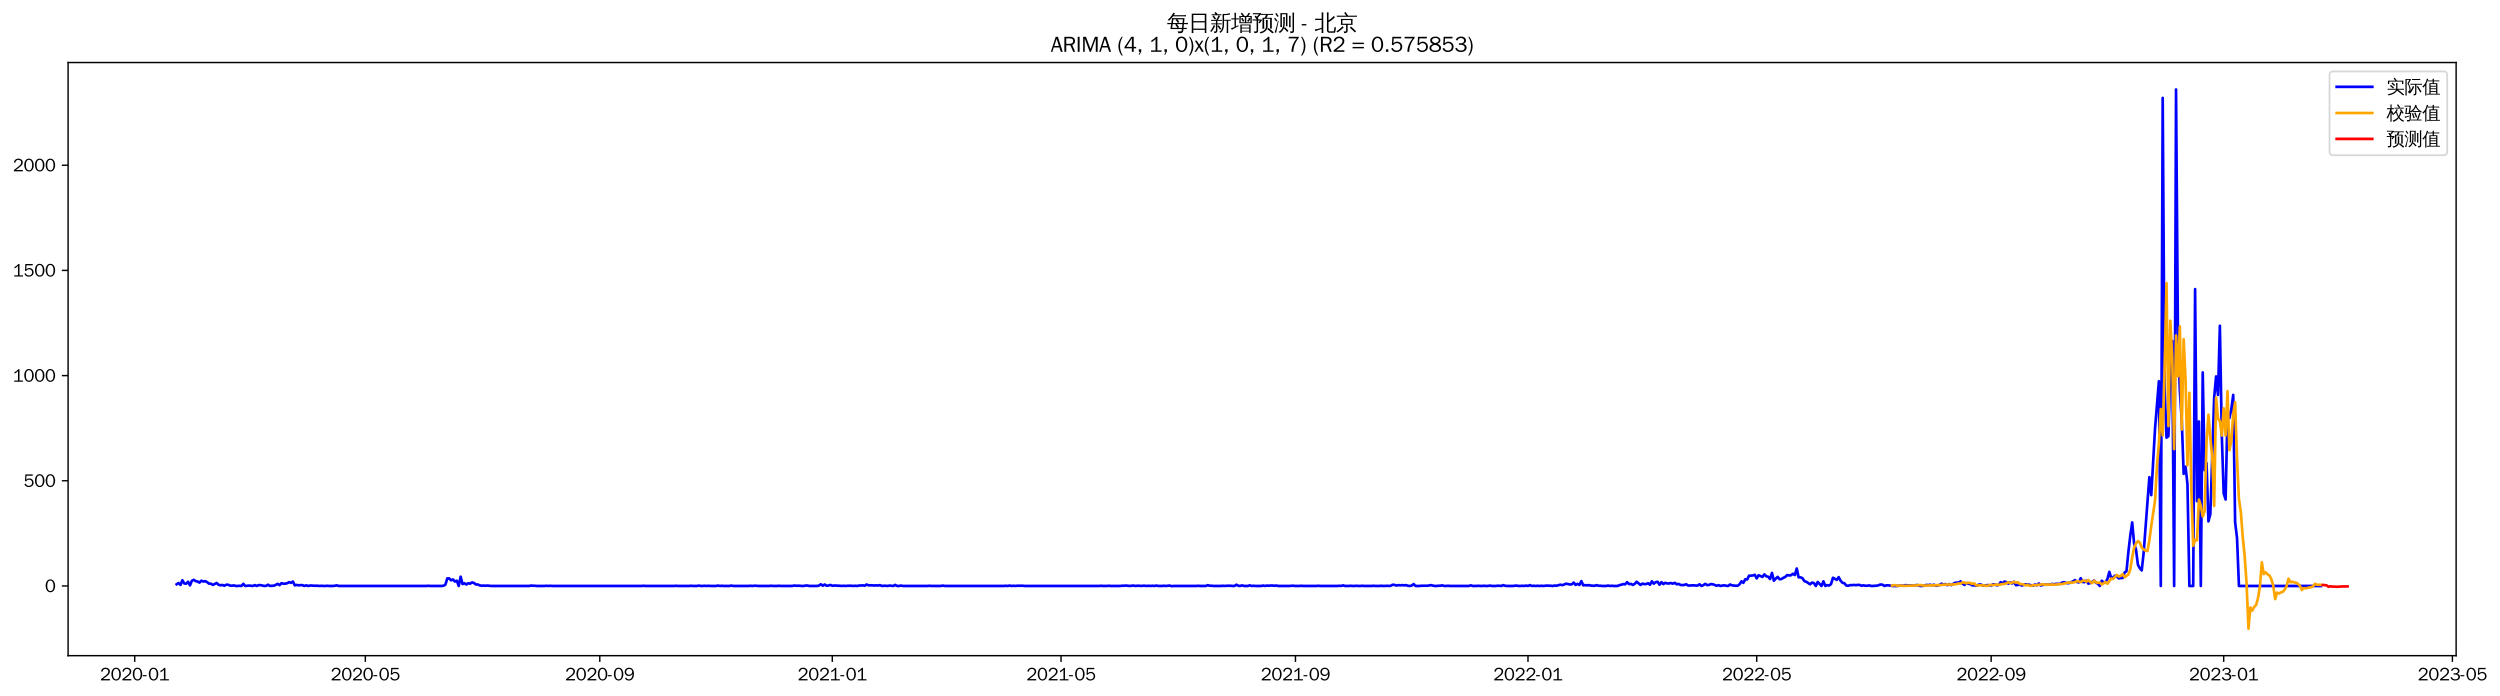 <?xml version="1.0" encoding="utf-8" standalone="no"?>
<!DOCTYPE svg PUBLIC "-//W3C//DTD SVG 1.1//EN"
  "http://www.w3.org/Graphics/SVG/1.1/DTD/svg11.dtd">
<svg xmlns:xlink="http://www.w3.org/1999/xlink" width="1401.993pt" height="390.418pt" viewBox="0 0 1401.993 390.418" xmlns="http://www.w3.org/2000/svg" version="1.1">
 <defs>
  <style type="text/css">*{stroke-linejoin: round; stroke-linecap: butt}</style>
 </defs>
 <g id="figure_1">
  <g id="patch_1">
   <path d="M 0 390.418 
L 1401.993 390.418 
L 1401.993 -0 
L 0 -0 
z
" style="fill: #ffffff"/>
  </g>
  <g id="axes_1">
   <g id="patch_2">
    <path d="M 38.188 367.701 
L 1377.388 367.701 
L 1377.388 35.061 
L 38.188 35.061 
z
" style="fill: #ffffff"/>
   </g>
   <g id="matplotlib.axis_1">
    <g id="xtick_1">
     <g id="line2d_1">
      <defs>
       <path id="m7a095e93b6" d="M 0 0 
L 0 3.5 
" style="stroke: #000000; stroke-width: 0.8"/>
      </defs>
      <g>
       <use xlink:href="#m7a095e93b6" x="75.545" y="367.701" style="stroke: #000000; stroke-width: 0.8"/>
      </g>
     </g>
     <g id="text_1">
      <!-- 2020-01 -->
      <g transform="translate(56.055 381.557)scale(0.1 -0.1)">
       <defs>
        <path id="WenQuanYiZenHei-32" d="M 3488 0 
L 369 0 
L 369 456 
L 2150 1850 
Q 2931 2463 2931 3144 
Q 2931 3619 2488 3863 
Q 2231 4013 1931 4013 
Q 1425 4013 1113 3619 
Q 894 3356 881 3013 
L 369 3169 
Q 531 3981 1213 4300 
Q 1544 4456 1950 4456 
Q 2631 4456 3088 4044 
L 3225 3888 
L 3350 3706 
Q 3481 3444 3481 3144 
Q 3481 2313 2519 1569 
L 1069 456 
L 3488 456 
L 3488 0 
z
" transform="scale(0.016)"/>
        <path id="WenQuanYiZenHei-30" d="M 3581 2175 
Q 3581 1288 3169 638 
Q 2713 -63 1938 -63 
Q 1025 -63 563 831 
Q 256 1425 256 2188 
Q 256 3188 700 3819 
Q 1138 4456 1888 4456 
Q 2863 4456 3306 3500 
Q 3581 2925 3581 2175 
z
M 3019 2100 
Q 3019 3356 2500 3806 
L 2350 3919 
Q 2144 4031 1888 4031 
Q 1100 4031 888 2956 
Q 819 2625 819 2225 
Q 819 1013 1338 569 
Q 1588 356 1938 356 
Q 2675 356 2925 1294 
Q 3019 1663 3019 2100 
z
" transform="scale(0.016)"/>
        <path id="WenQuanYiZenHei-2d" d="M 1363 1444 
L 0 1444 
L 0 1844 
L 1363 1844 
L 1363 1444 
z
" transform="scale(0.016)"/>
        <path id="WenQuanYiZenHei-31" d="M 3556 0 
L 488 0 
L 488 406 
L 1800 406 
L 1800 3725 
Q 1231 3125 588 2788 
L 588 3338 
Q 1456 3781 1931 4388 
L 2331 4388 
L 2331 406 
L 3556 406 
L 3556 0 
z
" transform="scale(0.016)"/>
       </defs>
       <use xlink:href="#WenQuanYiZenHei-32"/>
       <use xlink:href="#WenQuanYiZenHei-30" x="59.961"/>
       <use xlink:href="#WenQuanYiZenHei-32" x="119.922"/>
       <use xlink:href="#WenQuanYiZenHei-30" x="179.883"/>
       <use xlink:href="#WenQuanYiZenHei-2d" x="239.844"/>
       <use xlink:href="#WenQuanYiZenHei-30" x="269.824"/>
       <use xlink:href="#WenQuanYiZenHei-31" x="329.785"/>
      </g>
     </g>
    </g>
    <g id="xtick_2">
     <g id="line2d_2">
      <g>
       <use xlink:href="#m7a095e93b6" x="204.879" y="367.701" style="stroke: #000000; stroke-width: 0.8"/>
      </g>
     </g>
     <g id="text_2">
      <!-- 2020-05 -->
      <g transform="translate(185.39 381.557)scale(0.1 -0.1)">
       <defs>
        <path id="WenQuanYiZenHei-35" d="M 3531 1488 
Q 3531 688 2913 250 
Q 2456 -63 1844 -63 
Q 1175 -63 706 350 
Q 413 613 306 975 
L 781 1131 
Q 1000 538 1569 406 
Q 1706 369 1856 369 
Q 2550 369 2850 869 
Q 3000 1131 3000 1494 
Q 3000 2056 2581 2356 
Q 2319 2538 1969 2538 
Q 1400 2538 1031 2075 
Q 981 2013 938 1938 
L 500 2031 
L 644 4388 
L 3244 4388 
L 3200 3919 
L 1044 3919 
L 950 2500 
Q 1431 2975 2006 2975 
Q 2713 2975 3163 2475 
Q 3531 2063 3531 1488 
z
" transform="scale(0.016)"/>
       </defs>
       <use xlink:href="#WenQuanYiZenHei-32"/>
       <use xlink:href="#WenQuanYiZenHei-30" x="59.961"/>
       <use xlink:href="#WenQuanYiZenHei-32" x="119.922"/>
       <use xlink:href="#WenQuanYiZenHei-30" x="179.883"/>
       <use xlink:href="#WenQuanYiZenHei-2d" x="239.844"/>
       <use xlink:href="#WenQuanYiZenHei-30" x="269.824"/>
       <use xlink:href="#WenQuanYiZenHei-35" x="329.785"/>
      </g>
     </g>
    </g>
    <g id="xtick_3">
     <g id="line2d_3">
      <g>
       <use xlink:href="#m7a095e93b6" x="336.352" y="367.701" style="stroke: #000000; stroke-width: 0.8"/>
      </g>
     </g>
     <g id="text_3">
      <!-- 2020-09 -->
      <g transform="translate(316.862 381.557)scale(0.1 -0.1)">
       <defs>
        <path id="WenQuanYiZenHei-39" d="M 3544 2300 
Q 3544 1163 3019 513 
Q 2563 -63 1775 -63 
Q 956 -63 563 488 
Q 463 631 394 813 
L 838 975 
Q 1025 494 1550 388 
Q 1656 369 1775 369 
Q 2594 369 2900 1325 
Q 3044 1769 3038 2313 
L 3025 2313 
Q 2675 1638 1944 1544 
Q 1844 1531 1744 1531 
Q 1050 1531 625 2031 
Q 294 2419 294 2963 
Q 294 3656 813 4094 
Q 1238 4456 1819 4456 
Q 2988 4456 3381 3363 
Q 3544 2900 3544 2300 
z
M 2925 2994 
Q 2925 3563 2469 3844 
Q 2206 4006 1863 4006 
Q 1275 4006 988 3563 
Q 844 3344 825 3056 
Q 819 3006 819 2956 
Q 819 2413 1269 2131 
Q 1538 1963 1875 1963 
Q 2363 1963 2681 2350 
Q 2925 2638 2925 2994 
z
" transform="scale(0.016)"/>
       </defs>
       <use xlink:href="#WenQuanYiZenHei-32"/>
       <use xlink:href="#WenQuanYiZenHei-30" x="59.961"/>
       <use xlink:href="#WenQuanYiZenHei-32" x="119.922"/>
       <use xlink:href="#WenQuanYiZenHei-30" x="179.883"/>
       <use xlink:href="#WenQuanYiZenHei-2d" x="239.844"/>
       <use xlink:href="#WenQuanYiZenHei-30" x="269.824"/>
       <use xlink:href="#WenQuanYiZenHei-39" x="329.785"/>
      </g>
     </g>
    </g>
    <g id="xtick_4">
     <g id="line2d_4">
      <g>
       <use xlink:href="#m7a095e93b6" x="466.755" y="367.701" style="stroke: #000000; stroke-width: 0.8"/>
      </g>
     </g>
     <g id="text_4">
      <!-- 2021-01 -->
      <g transform="translate(447.265 381.557)scale(0.1 -0.1)">
       <use xlink:href="#WenQuanYiZenHei-32"/>
       <use xlink:href="#WenQuanYiZenHei-30" x="59.961"/>
       <use xlink:href="#WenQuanYiZenHei-32" x="119.922"/>
       <use xlink:href="#WenQuanYiZenHei-31" x="179.883"/>
       <use xlink:href="#WenQuanYiZenHei-2d" x="239.844"/>
       <use xlink:href="#WenQuanYiZenHei-30" x="269.824"/>
       <use xlink:href="#WenQuanYiZenHei-31" x="329.785"/>
      </g>
     </g>
    </g>
    <g id="xtick_5">
     <g id="line2d_5">
      <g>
       <use xlink:href="#m7a095e93b6" x="595.021" y="367.701" style="stroke: #000000; stroke-width: 0.8"/>
      </g>
     </g>
     <g id="text_5">
      <!-- 2021-05 -->
      <g transform="translate(575.531 381.557)scale(0.1 -0.1)">
       <use xlink:href="#WenQuanYiZenHei-32"/>
       <use xlink:href="#WenQuanYiZenHei-30" x="59.961"/>
       <use xlink:href="#WenQuanYiZenHei-32" x="119.922"/>
       <use xlink:href="#WenQuanYiZenHei-31" x="179.883"/>
       <use xlink:href="#WenQuanYiZenHei-2d" x="239.844"/>
       <use xlink:href="#WenQuanYiZenHei-30" x="269.824"/>
       <use xlink:href="#WenQuanYiZenHei-35" x="329.785"/>
      </g>
     </g>
    </g>
    <g id="xtick_6">
     <g id="line2d_6">
      <g>
       <use xlink:href="#m7a095e93b6" x="726.493" y="367.701" style="stroke: #000000; stroke-width: 0.8"/>
      </g>
     </g>
     <g id="text_6">
      <!-- 2021-09 -->
      <g transform="translate(707.003 381.557)scale(0.1 -0.1)">
       <use xlink:href="#WenQuanYiZenHei-32"/>
       <use xlink:href="#WenQuanYiZenHei-30" x="59.961"/>
       <use xlink:href="#WenQuanYiZenHei-32" x="119.922"/>
       <use xlink:href="#WenQuanYiZenHei-31" x="179.883"/>
       <use xlink:href="#WenQuanYiZenHei-2d" x="239.844"/>
       <use xlink:href="#WenQuanYiZenHei-30" x="269.824"/>
       <use xlink:href="#WenQuanYiZenHei-39" x="329.785"/>
      </g>
     </g>
    </g>
    <g id="xtick_7">
     <g id="line2d_7">
      <g>
       <use xlink:href="#m7a095e93b6" x="856.896" y="367.701" style="stroke: #000000; stroke-width: 0.8"/>
      </g>
     </g>
     <g id="text_7">
      <!-- 2022-01 -->
      <g transform="translate(837.406 381.557)scale(0.1 -0.1)">
       <use xlink:href="#WenQuanYiZenHei-32"/>
       <use xlink:href="#WenQuanYiZenHei-30" x="59.961"/>
       <use xlink:href="#WenQuanYiZenHei-32" x="119.922"/>
       <use xlink:href="#WenQuanYiZenHei-32" x="179.883"/>
       <use xlink:href="#WenQuanYiZenHei-2d" x="239.844"/>
       <use xlink:href="#WenQuanYiZenHei-30" x="269.824"/>
       <use xlink:href="#WenQuanYiZenHei-31" x="329.785"/>
      </g>
     </g>
    </g>
    <g id="xtick_8">
     <g id="line2d_8">
      <g>
       <use xlink:href="#m7a095e93b6" x="985.162" y="367.701" style="stroke: #000000; stroke-width: 0.8"/>
      </g>
     </g>
     <g id="text_8">
      <!-- 2022-05 -->
      <g transform="translate(965.672 381.557)scale(0.1 -0.1)">
       <use xlink:href="#WenQuanYiZenHei-32"/>
       <use xlink:href="#WenQuanYiZenHei-30" x="59.961"/>
       <use xlink:href="#WenQuanYiZenHei-32" x="119.922"/>
       <use xlink:href="#WenQuanYiZenHei-32" x="179.883"/>
       <use xlink:href="#WenQuanYiZenHei-2d" x="239.844"/>
       <use xlink:href="#WenQuanYiZenHei-30" x="269.824"/>
       <use xlink:href="#WenQuanYiZenHei-35" x="329.785"/>
      </g>
     </g>
    </g>
    <g id="xtick_9">
     <g id="line2d_9">
      <g>
       <use xlink:href="#m7a095e93b6" x="1116.634" y="367.701" style="stroke: #000000; stroke-width: 0.8"/>
      </g>
     </g>
     <g id="text_9">
      <!-- 2022-09 -->
      <g transform="translate(1097.144 381.557)scale(0.1 -0.1)">
       <use xlink:href="#WenQuanYiZenHei-32"/>
       <use xlink:href="#WenQuanYiZenHei-30" x="59.961"/>
       <use xlink:href="#WenQuanYiZenHei-32" x="119.922"/>
       <use xlink:href="#WenQuanYiZenHei-32" x="179.883"/>
       <use xlink:href="#WenQuanYiZenHei-2d" x="239.844"/>
       <use xlink:href="#WenQuanYiZenHei-30" x="269.824"/>
       <use xlink:href="#WenQuanYiZenHei-39" x="329.785"/>
      </g>
     </g>
    </g>
    <g id="xtick_10">
     <g id="line2d_10">
      <g>
       <use xlink:href="#m7a095e93b6" x="1247.038" y="367.701" style="stroke: #000000; stroke-width: 0.8"/>
      </g>
     </g>
     <g id="text_10">
      <!-- 2023-01 -->
      <g transform="translate(1227.548 381.557)scale(0.1 -0.1)">
       <defs>
        <path id="WenQuanYiZenHei-33" d="M 3588 1231 
Q 3588 494 2875 144 
Q 2450 -63 1925 -63 
Q 1044 -63 556 488 
Q 356 706 256 1000 
L 769 1169 
Q 994 375 1913 375 
Q 2631 375 2900 788 
Q 3019 975 3019 1231 
Q 3019 1638 2638 1881 
Q 2325 2081 1613 2069 
L 1338 2069 
L 1338 2494 
Q 1969 2494 2094 2506 
Q 2325 2544 2463 2613 
Q 2763 2756 2844 3100 
Q 2863 3169 2863 3244 
Q 2863 3744 2381 3944 
L 2163 4006 
Q 2056 4025 1931 4025 
Q 1388 4025 1075 3631 
Q 969 3488 906 3313 
L 419 3456 
Q 675 4150 1400 4369 
Q 1669 4456 1975 4456 
Q 2694 4456 3106 4050 
Q 3419 3744 3419 3275 
Q 3419 2813 3025 2513 
Q 2825 2356 2575 2319 
L 2575 2306 
Q 3181 2213 3450 1769 
Q 3588 1525 3588 1231 
z
" transform="scale(0.016)"/>
       </defs>
       <use xlink:href="#WenQuanYiZenHei-32"/>
       <use xlink:href="#WenQuanYiZenHei-30" x="59.961"/>
       <use xlink:href="#WenQuanYiZenHei-32" x="119.922"/>
       <use xlink:href="#WenQuanYiZenHei-33" x="179.883"/>
       <use xlink:href="#WenQuanYiZenHei-2d" x="239.844"/>
       <use xlink:href="#WenQuanYiZenHei-30" x="269.824"/>
       <use xlink:href="#WenQuanYiZenHei-31" x="329.785"/>
      </g>
     </g>
    </g>
    <g id="xtick_11">
     <g id="line2d_11">
      <g>
       <use xlink:href="#m7a095e93b6" x="1375.303" y="367.701" style="stroke: #000000; stroke-width: 0.8"/>
      </g>
     </g>
     <g id="text_11">
      <!-- 2023-05 -->
      <g transform="translate(1355.813 381.557)scale(0.1 -0.1)">
       <use xlink:href="#WenQuanYiZenHei-32"/>
       <use xlink:href="#WenQuanYiZenHei-30" x="59.961"/>
       <use xlink:href="#WenQuanYiZenHei-32" x="119.922"/>
       <use xlink:href="#WenQuanYiZenHei-33" x="179.883"/>
       <use xlink:href="#WenQuanYiZenHei-2d" x="239.844"/>
       <use xlink:href="#WenQuanYiZenHei-30" x="269.824"/>
       <use xlink:href="#WenQuanYiZenHei-35" x="329.785"/>
      </g>
     </g>
    </g>
   </g>
   <g id="matplotlib.axis_2">
    <g id="ytick_1">
     <g id="line2d_12">
      <defs>
       <path id="mcb015654b1" d="M 0 0 
L -3.5 0 
" style="stroke: #000000; stroke-width: 0.8"/>
      </defs>
      <g>
       <use xlink:href="#mcb015654b1" x="38.188" y="328.609" style="stroke: #000000; stroke-width: 0.8"/>
      </g>
     </g>
     <g id="text_12">
      <!-- 0 -->
      <g transform="translate(25.191 332.038)scale(0.1 -0.1)">
       <use xlink:href="#WenQuanYiZenHei-30"/>
      </g>
     </g>
    </g>
    <g id="ytick_2">
     <g id="line2d_13">
      <g>
       <use xlink:href="#mcb015654b1" x="38.188" y="269.62" style="stroke: #000000; stroke-width: 0.8"/>
      </g>
     </g>
     <g id="text_13">
      <!-- 500 -->
      <g transform="translate(13.197 273.048)scale(0.1 -0.1)">
       <use xlink:href="#WenQuanYiZenHei-35"/>
       <use xlink:href="#WenQuanYiZenHei-30" x="59.961"/>
       <use xlink:href="#WenQuanYiZenHei-30" x="119.922"/>
      </g>
     </g>
    </g>
    <g id="ytick_3">
     <g id="line2d_14">
      <g>
       <use xlink:href="#mcb015654b1" x="38.188" y="210.631" style="stroke: #000000; stroke-width: 0.8"/>
      </g>
     </g>
     <g id="text_14">
      <!-- 1000 -->
      <g transform="translate(7.2 214.059)scale(0.1 -0.1)">
       <use xlink:href="#WenQuanYiZenHei-31"/>
       <use xlink:href="#WenQuanYiZenHei-30" x="59.961"/>
       <use xlink:href="#WenQuanYiZenHei-30" x="119.922"/>
       <use xlink:href="#WenQuanYiZenHei-30" x="179.883"/>
      </g>
     </g>
    </g>
    <g id="ytick_4">
     <g id="line2d_15">
      <g>
       <use xlink:href="#mcb015654b1" x="38.188" y="151.642" style="stroke: #000000; stroke-width: 0.8"/>
      </g>
     </g>
     <g id="text_15">
      <!-- 1500 -->
      <g transform="translate(7.2 155.07)scale(0.1 -0.1)">
       <use xlink:href="#WenQuanYiZenHei-31"/>
       <use xlink:href="#WenQuanYiZenHei-35" x="59.961"/>
       <use xlink:href="#WenQuanYiZenHei-30" x="119.922"/>
       <use xlink:href="#WenQuanYiZenHei-30" x="179.883"/>
      </g>
     </g>
    </g>
    <g id="ytick_5">
     <g id="line2d_16">
      <g>
       <use xlink:href="#mcb015654b1" x="38.188" y="92.653" style="stroke: #000000; stroke-width: 0.8"/>
      </g>
     </g>
     <g id="text_16">
      <!-- 2000 -->
      <g transform="translate(7.2 96.081)scale(0.1 -0.1)">
       <use xlink:href="#WenQuanYiZenHei-32"/>
       <use xlink:href="#WenQuanYiZenHei-30" x="59.961"/>
       <use xlink:href="#WenQuanYiZenHei-30" x="119.922"/>
       <use xlink:href="#WenQuanYiZenHei-30" x="179.883"/>
      </g>
     </g>
    </g>
   </g>
   <g id="line2d_17">
    <path d="M 99.06 327.666 
L 100.129 326.958 
L 101.198 328.02 
L 102.267 325.424 
L 103.336 327.194 
L 104.405 327.312 
L 105.474 326.25 
L 106.542 328.255 
L 107.611 325.66 
L 108.68 325.188 
L 109.749 325.896 
L 110.818 326.132 
L 111.887 326.722 
L 112.956 325.66 
L 114.025 326.132 
L 115.093 325.896 
L 116.162 326.486 
L 117.231 327.312 
L 118.3 327.312 
L 119.369 328.02 
L 121.507 326.958 
L 122.576 327.902 
L 123.644 328.255 
L 124.713 328.02 
L 125.782 328.491 
L 126.851 327.902 
L 127.92 327.902 
L 128.989 328.373 
L 130.058 328.491 
L 131.127 328.255 
L 132.196 328.609 
L 133.264 328.609 
L 134.333 328.491 
L 135.402 328.609 
L 136.471 327.43 
L 137.54 328.609 
L 139.678 328.373 
L 141.815 328.609 
L 142.884 328.138 
L 143.953 328.609 
L 145.022 328.138 
L 146.091 328.138 
L 148.229 328.609 
L 149.298 328.491 
L 150.366 327.902 
L 151.435 328.609 
L 152.504 328.491 
L 153.573 328.491 
L 155.711 327.43 
L 156.78 328.138 
L 157.849 327.076 
L 158.918 327.312 
L 159.986 327.312 
L 161.055 327.076 
L 162.124 326.486 
L 163.193 326.84 
L 164.262 326.132 
L 165.331 328.255 
L 166.4 328.02 
L 167.469 328.255 
L 168.537 328.138 
L 169.606 328.138 
L 170.675 328.609 
L 171.744 328.255 
L 172.813 328.609 
L 173.882 328.373 
L 174.951 328.373 
L 176.02 328.491 
L 178.157 328.491 
L 179.226 328.609 
L 180.295 328.491 
L 181.364 328.609 
L 182.433 328.609 
L 183.502 328.491 
L 184.571 328.609 
L 186.708 328.609 
L 187.777 328.491 
L 188.846 328.255 
L 189.915 328.609 
L 239.084 328.609 
L 240.152 328.491 
L 241.221 328.609 
L 247.635 328.609 
L 248.703 328.491 
L 249.772 327.902 
L 250.841 324.362 
L 251.91 324.362 
L 252.979 325.424 
L 254.048 324.952 
L 255.117 326.132 
L 256.186 325.66 
L 257.254 328.609 
L 258.323 323.418 
L 259.392 327.548 
L 260.461 327.076 
L 261.53 327.784 
L 262.599 327.076 
L 263.668 327.312 
L 264.737 326.604 
L 265.806 326.958 
L 266.874 327.784 
L 267.943 327.784 
L 269.012 328.255 
L 270.081 328.491 
L 271.15 328.373 
L 272.219 328.491 
L 273.288 328.373 
L 275.425 328.609 
L 296.803 328.609 
L 297.872 328.373 
L 298.941 328.491 
L 300.01 328.491 
L 301.079 328.609 
L 305.354 328.609 
L 306.423 328.491 
L 307.492 328.609 
L 308.561 328.491 
L 309.63 328.609 
L 359.867 328.609 
L 360.936 328.491 
L 362.005 328.609 
L 378.038 328.609 
L 379.107 328.491 
L 380.176 328.609 
L 386.589 328.609 
L 387.658 328.491 
L 388.727 328.609 
L 390.865 328.609 
L 391.933 328.373 
L 393.002 328.609 
L 394.071 328.609 
L 395.14 328.491 
L 396.209 328.609 
L 397.278 328.491 
L 398.347 328.609 
L 401.553 328.609 
L 402.622 328.373 
L 403.691 328.609 
L 404.76 328.491 
L 405.829 328.609 
L 409.035 328.609 
L 410.104 328.373 
L 411.173 328.609 
L 419.724 328.609 
L 420.793 328.491 
L 421.862 328.609 
L 422.931 328.491 
L 424 328.491 
L 425.069 328.609 
L 431.482 328.609 
L 432.551 328.491 
L 433.62 328.609 
L 435.757 328.609 
L 436.826 328.491 
L 437.895 328.609 
L 444.309 328.609 
L 445.377 328.373 
L 446.446 328.491 
L 448.584 328.491 
L 449.653 328.609 
L 450.722 328.609 
L 451.791 328.373 
L 452.86 328.373 
L 453.928 328.609 
L 458.204 328.609 
L 459.273 328.373 
L 460.342 327.666 
L 461.411 328.491 
L 462.479 327.784 
L 463.548 328.491 
L 464.617 328.373 
L 465.686 328.02 
L 466.755 328.491 
L 467.824 328.373 
L 468.893 328.373 
L 469.962 328.491 
L 471.031 328.491 
L 472.099 328.609 
L 473.168 328.491 
L 474.237 328.609 
L 475.306 328.491 
L 477.444 328.491 
L 478.513 328.609 
L 479.582 328.491 
L 480.65 328.609 
L 481.719 328.373 
L 482.788 328.373 
L 483.857 328.255 
L 484.926 328.491 
L 485.995 327.784 
L 487.064 328.255 
L 489.202 328.255 
L 490.27 328.373 
L 491.339 328.255 
L 492.408 328.373 
L 493.477 328.138 
L 494.546 328.609 
L 495.615 328.491 
L 496.684 328.491 
L 497.753 328.609 
L 498.821 328.373 
L 500.959 328.609 
L 502.028 328.02 
L 503.097 328.609 
L 504.166 328.609 
L 505.235 328.373 
L 506.304 328.609 
L 520.199 328.609 
L 521.268 328.491 
L 522.337 328.609 
L 527.681 328.609 
L 528.75 328.373 
L 529.819 328.609 
L 562.954 328.609 
L 564.023 328.491 
L 565.092 328.609 
L 566.161 328.373 
L 567.23 328.609 
L 568.299 328.491 
L 569.368 328.609 
L 570.436 328.491 
L 573.643 328.491 
L 574.712 328.609 
L 616.398 328.609 
L 617.467 328.491 
L 618.536 328.609 
L 620.674 328.609 
L 621.743 328.491 
L 622.812 328.609 
L 628.156 328.609 
L 629.225 328.491 
L 630.294 328.491 
L 631.363 328.373 
L 633.5 328.609 
L 635.638 328.373 
L 636.707 328.609 
L 637.776 328.491 
L 638.845 328.491 
L 639.914 328.609 
L 640.982 328.491 
L 642.051 328.491 
L 643.12 328.609 
L 644.189 328.491 
L 645.258 328.609 
L 646.327 328.491 
L 647.396 328.609 
L 648.465 328.373 
L 649.534 328.609 
L 651.671 328.609 
L 652.74 328.491 
L 653.809 328.609 
L 655.947 328.373 
L 657.016 328.727 
L 658.085 328.609 
L 670.911 328.609 
L 671.98 328.491 
L 673.049 328.609 
L 676.256 328.609 
L 677.324 328.138 
L 678.393 328.491 
L 679.462 328.491 
L 680.531 328.609 
L 684.807 328.609 
L 685.875 328.491 
L 686.944 328.609 
L 688.013 328.491 
L 690.151 328.491 
L 691.22 328.609 
L 692.289 328.609 
L 693.358 327.902 
L 694.426 328.491 
L 695.495 328.609 
L 696.564 328.255 
L 697.633 328.609 
L 699.771 328.609 
L 700.84 328.255 
L 701.909 328.609 
L 702.978 328.491 
L 704.046 328.609 
L 707.253 328.609 
L 708.322 328.373 
L 709.391 328.609 
L 710.46 328.373 
L 711.529 328.491 
L 712.597 328.373 
L 713.666 328.373 
L 714.735 328.491 
L 715.804 328.373 
L 716.873 328.609 
L 723.286 328.609 
L 724.355 328.491 
L 725.424 328.491 
L 726.493 328.609 
L 728.631 328.609 
L 729.7 328.491 
L 730.768 328.609 
L 738.251 328.609 
L 739.319 328.491 
L 740.388 328.609 
L 750.008 328.609 
L 751.077 328.491 
L 752.146 328.609 
L 753.215 328.255 
L 754.284 328.609 
L 756.422 328.609 
L 757.49 328.491 
L 758.559 328.609 
L 759.628 328.609 
L 760.697 328.491 
L 761.766 328.609 
L 762.835 328.609 
L 763.904 328.491 
L 764.973 328.609 
L 769.248 328.609 
L 770.317 328.491 
L 771.386 328.609 
L 773.524 328.609 
L 774.593 328.491 
L 775.661 328.609 
L 776.73 328.609 
L 777.799 328.491 
L 778.868 328.609 
L 779.937 328.491 
L 781.006 327.902 
L 782.075 328.02 
L 783.144 328.373 
L 784.212 328.138 
L 785.281 328.255 
L 786.35 328.138 
L 787.419 328.255 
L 788.488 328.138 
L 789.557 328.491 
L 790.626 328.609 
L 791.695 328.373 
L 792.763 327.548 
L 793.832 328.609 
L 795.97 328.609 
L 797.039 328.491 
L 800.246 328.491 
L 801.315 328.373 
L 802.383 328.138 
L 804.521 328.609 
L 805.59 328.609 
L 806.659 328.491 
L 807.728 328.491 
L 808.797 328.255 
L 809.866 328.609 
L 810.934 328.609 
L 812.003 328.491 
L 813.072 328.609 
L 823.761 328.609 
L 824.83 328.255 
L 825.899 328.609 
L 828.037 328.609 
L 829.105 328.491 
L 830.174 328.609 
L 831.243 328.609 
L 832.312 328.491 
L 833.381 328.609 
L 834.45 328.609 
L 835.519 328.373 
L 836.588 328.609 
L 838.725 328.609 
L 839.794 328.491 
L 840.863 328.491 
L 841.932 328.609 
L 843.001 328.138 
L 844.07 328.491 
L 845.139 328.609 
L 848.345 328.609 
L 850.483 328.373 
L 851.552 328.609 
L 852.621 328.609 
L 853.69 328.491 
L 854.759 328.609 
L 855.827 328.373 
L 856.896 328.609 
L 857.965 328.138 
L 859.034 328.609 
L 860.103 328.491 
L 861.172 328.609 
L 862.241 328.491 
L 863.31 328.609 
L 864.378 328.491 
L 865.447 328.609 
L 867.585 328.373 
L 868.654 328.491 
L 869.723 328.491 
L 870.792 328.609 
L 871.861 328.373 
L 872.929 328.491 
L 873.998 328.138 
L 875.067 327.902 
L 876.136 328.138 
L 877.205 327.784 
L 878.274 327.312 
L 880.412 327.784 
L 881.481 327.666 
L 882.549 326.722 
L 883.618 328.02 
L 884.687 327.43 
L 885.756 328.02 
L 886.825 325.896 
L 887.894 328.255 
L 888.963 328.138 
L 890.032 328.255 
L 891.1 328.138 
L 892.169 328.373 
L 893.238 328.491 
L 894.307 328.491 
L 895.376 328.138 
L 896.445 328.491 
L 897.514 328.491 
L 898.583 328.609 
L 900.72 328.609 
L 901.789 328.373 
L 902.858 328.609 
L 903.927 328.491 
L 904.996 328.609 
L 907.134 328.609 
L 908.203 328.138 
L 909.271 327.902 
L 910.34 327.548 
L 911.409 327.666 
L 912.478 326.486 
L 913.547 327.548 
L 914.616 327.43 
L 915.685 328.02 
L 916.754 327.43 
L 917.822 326.25 
L 919.96 328.02 
L 921.029 327.312 
L 922.098 327.548 
L 923.167 327.548 
L 924.236 327.076 
L 925.305 327.902 
L 926.374 326.014 
L 927.442 327.312 
L 928.511 326.486 
L 929.58 326.25 
L 930.649 327.902 
L 931.718 326.486 
L 932.787 327.548 
L 933.856 326.84 
L 934.925 327.194 
L 935.993 327.194 
L 937.062 326.958 
L 938.131 327.312 
L 939.2 326.84 
L 940.269 327.666 
L 941.338 327.43 
L 942.407 328.02 
L 943.476 328.138 
L 944.544 328.02 
L 945.613 327.666 
L 946.682 328.373 
L 947.751 328.373 
L 948.82 328.255 
L 949.889 328.255 
L 950.958 328.373 
L 952.027 328.373 
L 953.096 327.666 
L 954.164 328.609 
L 955.233 328.138 
L 956.302 327.43 
L 957.371 328.138 
L 958.44 328.02 
L 959.509 327.548 
L 960.578 327.666 
L 962.715 328.491 
L 963.784 328.138 
L 964.853 328.609 
L 965.922 328.373 
L 966.991 328.255 
L 968.06 328.491 
L 969.129 328.609 
L 970.198 327.784 
L 971.266 328.255 
L 973.404 328.491 
L 974.473 328.491 
L 975.542 327.666 
L 976.611 326.014 
L 977.68 326.84 
L 978.749 324.834 
L 979.818 324.952 
L 980.886 322.828 
L 981.955 322.828 
L 983.024 322.711 
L 984.093 322.357 
L 985.162 324.362 
L 986.231 322.593 
L 988.369 323.536 
L 989.437 322.121 
L 990.506 323.182 
L 991.575 323.418 
L 992.644 324.716 
L 993.713 321.295 
L 994.782 325.66 
L 995.851 324.48 
L 996.92 323.536 
L 997.988 324.834 
L 999.057 324.716 
L 1000.126 324.008 
L 1001.195 323.536 
L 1002.264 322.475 
L 1003.333 322.711 
L 1004.402 322.593 
L 1005.471 321.767 
L 1006.54 322.475 
L 1007.608 318.817 
L 1008.677 323.772 
L 1009.746 323.772 
L 1010.815 324.244 
L 1011.884 325.896 
L 1012.953 326.25 
L 1015.091 327.666 
L 1016.159 326.722 
L 1017.228 326.958 
L 1018.297 328.609 
L 1019.366 326.368 
L 1021.504 328.609 
L 1022.573 326.014 
L 1023.642 328.609 
L 1024.71 328.138 
L 1025.779 328.373 
L 1026.848 327.548 
L 1027.917 324.008 
L 1030.055 325.188 
L 1031.124 323.654 
L 1032.193 325.66 
L 1033.262 326.84 
L 1034.33 327.076 
L 1035.399 328.373 
L 1036.468 328.491 
L 1037.537 328.138 
L 1038.606 328.138 
L 1039.675 328.02 
L 1040.744 328.138 
L 1041.813 328.02 
L 1042.881 328.02 
L 1043.95 328.491 
L 1045.019 328.255 
L 1046.088 328.491 
L 1047.157 328.491 
L 1048.226 328.255 
L 1049.295 328.609 
L 1050.364 328.609 
L 1051.432 328.491 
L 1052.501 328.491 
L 1054.639 327.784 
L 1055.708 327.902 
L 1056.777 328.609 
L 1057.846 328.255 
L 1058.915 328.255 
L 1059.984 328.373 
L 1061.052 328.609 
L 1064.259 328.609 
L 1065.328 328.373 
L 1066.397 328.373 
L 1067.466 328.491 
L 1068.535 328.138 
L 1070.672 328.373 
L 1071.741 328.255 
L 1072.81 328.373 
L 1073.879 328.373 
L 1074.948 328.02 
L 1076.017 328.373 
L 1077.086 328.609 
L 1078.154 328.609 
L 1079.223 328.373 
L 1080.292 328.02 
L 1081.361 328.138 
L 1082.43 327.902 
L 1083.499 328.255 
L 1084.568 327.902 
L 1085.637 328.491 
L 1087.774 328.02 
L 1088.843 327.312 
L 1089.912 327.902 
L 1090.981 327.548 
L 1092.05 328.138 
L 1093.119 327.548 
L 1094.188 328.138 
L 1096.325 326.84 
L 1097.394 326.722 
L 1098.463 326.722 
L 1099.532 326.014 
L 1100.601 327.312 
L 1101.67 328.02 
L 1102.739 326.958 
L 1103.808 327.43 
L 1104.876 327.43 
L 1105.945 328.255 
L 1107.014 328.255 
L 1108.083 328.373 
L 1109.152 328.138 
L 1110.221 327.666 
L 1112.359 328.373 
L 1114.496 328.138 
L 1115.565 328.138 
L 1116.634 328.373 
L 1117.703 327.666 
L 1118.772 327.784 
L 1119.841 328.255 
L 1120.91 328.02 
L 1121.979 326.486 
L 1123.047 327.076 
L 1124.116 326.132 
L 1125.185 326.486 
L 1126.254 327.312 
L 1127.323 326.604 
L 1128.392 327.194 
L 1129.461 326.25 
L 1130.53 328.138 
L 1131.598 328.02 
L 1132.667 327.784 
L 1133.736 328.373 
L 1135.874 327.666 
L 1138.012 327.902 
L 1139.081 328.255 
L 1140.15 328.373 
L 1141.218 327.784 
L 1142.287 328.255 
L 1143.356 327.194 
L 1144.425 328.373 
L 1145.494 328.02 
L 1146.563 327.902 
L 1147.632 327.902 
L 1148.701 327.784 
L 1149.769 327.902 
L 1150.838 327.43 
L 1151.907 327.666 
L 1152.976 327.43 
L 1155.114 327.43 
L 1156.183 326.84 
L 1157.252 326.486 
L 1158.321 326.722 
L 1159.389 327.076 
L 1160.458 326.958 
L 1162.596 326.014 
L 1163.665 325.306 
L 1164.734 326.368 
L 1165.803 326.604 
L 1166.872 324.244 
L 1167.94 326.368 
L 1169.009 326.486 
L 1170.078 325.66 
L 1171.147 327.312 
L 1172.216 326.958 
L 1173.285 326.368 
L 1174.354 325.542 
L 1175.423 326.84 
L 1176.491 327.312 
L 1177.56 328.609 
L 1178.629 325.66 
L 1179.698 326.604 
L 1180.767 326.486 
L 1181.836 324.716 
L 1182.905 320.705 
L 1183.974 324.126 
L 1185.043 323.772 
L 1186.111 322.828 
L 1187.18 323.418 
L 1188.249 324.362 
L 1189.318 324.126 
L 1190.387 324.126 
L 1191.456 321.059 
L 1192.525 320.351 
L 1193.594 309.497 
L 1194.662 300.295 
L 1195.731 292.98 
L 1196.8 304.778 
L 1197.869 308.317 
L 1198.938 316.694 
L 1200.007 318.699 
L 1201.076 319.879 
L 1202.145 310.087 
L 1205.351 267.615 
L 1206.42 277.643 
L 1208.558 240.126 
L 1210.696 213.817 
L 1211.765 328.609 
L 1212.833 54.9 
L 1213.902 216.766 
L 1214.971 245.435 
L 1216.04 244.609 
L 1217.109 206.974 
L 1218.178 191.165 
L 1219.247 328.609 
L 1220.316 50.181 
L 1221.384 188.215 
L 1222.453 219.126 
L 1223.522 235.643 
L 1224.591 265.727 
L 1225.66 261.716 
L 1226.729 271.744 
L 1227.798 328.609 
L 1229.935 328.609 
L 1231.004 162.142 
L 1232.073 281.064 
L 1233.142 236.351 
L 1234.211 328.609 
L 1235.28 208.862 
L 1236.349 263.721 
L 1237.418 259.71 
L 1238.487 292.39 
L 1239.555 288.261 
L 1241.693 223.137 
L 1242.762 211.103 
L 1243.831 221.485 
L 1244.9 182.67 
L 1245.969 243.901 
L 1247.038 276.699 
L 1248.106 280.12 
L 1249.175 231.867 
L 1250.244 234.463 
L 1251.313 229.508 
L 1252.382 221.485 
L 1253.451 292.862 
L 1254.52 301.71 
L 1255.589 328.609 
L 1301.55 328.609 
L 1301.55 328.609 
" clip-path="url(#p267e84ec6e)" style="fill: none; stroke: #0000ff; stroke-width: 1.5; stroke-linecap: square"/>
   </g>
   <g id="line2d_18">
    <path d="M 1061.052 328.419 
L 1062.121 328.134 
L 1063.19 328.245 
L 1064.259 328.595 
L 1065.328 328.316 
L 1067.466 328.581 
L 1074.948 328.307 
L 1076.017 328.095 
L 1077.086 328.093 
L 1078.154 328.364 
L 1081.361 328.391 
L 1082.43 328.208 
L 1083.499 328.308 
L 1085.637 328.191 
L 1086.706 328.094 
L 1087.774 328.16 
L 1089.912 327.895 
L 1093.119 327.757 
L 1094.188 327.877 
L 1095.257 327.732 
L 1096.325 327.707 
L 1098.463 327.207 
L 1099.532 327.285 
L 1100.601 326.551 
L 1101.67 326.739 
L 1102.739 327.167 
L 1103.808 326.748 
L 1104.876 326.905 
L 1105.945 327.445 
L 1107.014 327.08 
L 1108.083 328.142 
L 1109.152 328.375 
L 1110.221 328.139 
L 1111.29 328.349 
L 1112.359 328.271 
L 1114.496 328.587 
L 1115.565 328.125 
L 1116.634 328.035 
L 1117.703 328.11 
L 1118.772 327.925 
L 1119.841 327.887 
L 1120.91 327.978 
L 1123.047 327.524 
L 1124.116 327.494 
L 1125.185 327.08 
L 1126.254 326.506 
L 1127.323 327.001 
L 1128.392 326.757 
L 1129.461 326.345 
L 1130.53 326.758 
L 1131.598 326.482 
L 1132.667 327.457 
L 1134.805 327.774 
L 1135.874 328.268 
L 1136.943 327.913 
L 1138.012 328.431 
L 1139.081 328.552 
L 1140.15 328.074 
L 1141.218 328.274 
L 1142.287 328.139 
L 1143.356 327.852 
L 1144.425 327.944 
L 1145.494 327.529 
L 1146.563 327.923 
L 1148.701 327.79 
L 1149.769 327.958 
L 1150.838 327.705 
L 1151.907 327.929 
L 1154.045 327.724 
L 1155.114 327.484 
L 1156.183 327.547 
L 1159.389 326.806 
L 1160.458 326.699 
L 1162.596 326.707 
L 1164.734 325.964 
L 1165.803 326.044 
L 1166.872 326.412 
L 1167.94 325.657 
L 1169.009 325.568 
L 1170.078 326.176 
L 1171.147 325.288 
L 1172.216 326.42 
L 1173.285 327.033 
L 1174.354 325.624 
L 1175.423 326.616 
L 1176.491 326.809 
L 1177.56 326.662 
L 1178.629 327.751 
L 1179.698 327.136 
L 1180.767 326.345 
L 1181.836 327.36 
L 1183.974 324.48 
L 1185.043 324.677 
L 1186.111 323.431 
L 1187.18 322.449 
L 1188.249 323.355 
L 1189.318 322.9 
L 1190.387 321.983 
L 1191.456 323.671 
L 1193.594 322.178 
L 1194.662 319.368 
L 1195.731 312.504 
L 1196.8 307.17 
L 1197.869 304.727 
L 1198.938 303.46 
L 1200.007 304.247 
L 1201.076 307.13 
L 1202.145 308.163 
L 1203.213 308.777 
L 1204.282 309.052 
L 1205.351 303.026 
L 1206.42 294.997 
L 1208.558 280.502 
L 1209.627 261.325 
L 1210.696 248.603 
L 1211.765 229.38 
L 1212.833 244.166 
L 1213.902 207.766 
L 1214.971 158.801 
L 1216.04 238.939 
L 1217.109 179.895 
L 1218.178 200.052 
L 1219.247 251.871 
L 1220.316 188.17 
L 1221.384 211.035 
L 1222.453 183.067 
L 1223.522 240.847 
L 1224.591 190.195 
L 1225.66 213.018 
L 1226.729 260.925 
L 1227.798 220.293 
L 1228.867 273.001 
L 1229.935 306.094 
L 1231.004 302.753 
L 1232.073 303.047 
L 1233.142 280.149 
L 1234.211 283.663 
L 1235.28 289.632 
L 1236.349 286.64 
L 1237.418 247.831 
L 1238.487 232.59 
L 1239.555 245.726 
L 1240.624 256.468 
L 1241.693 283.727 
L 1242.762 222.966 
L 1243.831 234.574 
L 1244.9 236.324 
L 1245.969 244.25 
L 1247.038 228.986 
L 1248.106 244.235 
L 1249.175 219.349 
L 1250.244 252.457 
L 1251.313 247.341 
L 1252.382 232.153 
L 1253.451 225.529 
L 1254.52 257.537 
L 1255.589 279.769 
L 1256.657 287.184 
L 1257.726 301.211 
L 1258.795 311.828 
L 1259.864 326.995 
L 1260.933 352.581 
L 1262.002 340.663 
L 1263.071 342.429 
L 1264.14 340.367 
L 1265.209 339.281 
L 1266.277 335.443 
L 1267.346 329.034 
L 1268.415 315.317 
L 1269.484 321.925 
L 1270.553 320.946 
L 1271.622 322.089 
L 1272.691 322.692 
L 1273.76 324.82 
L 1274.828 328.374 
L 1275.897 335.981 
L 1276.966 332.316 
L 1278.035 332.859 
L 1279.104 332.225 
L 1280.173 331.891 
L 1281.242 330.711 
L 1282.311 328.74 
L 1283.379 324.522 
L 1284.448 326.554 
L 1285.517 326.253 
L 1286.586 326.605 
L 1287.655 326.79 
L 1288.724 327.444 
L 1289.793 328.537 
L 1290.862 330.876 
L 1291.931 329.749 
L 1292.999 329.916 
L 1296.206 329.256 
L 1297.275 328.65 
L 1298.344 327.353 
L 1299.413 327.977 
L 1300.482 327.885 
L 1301.55 327.993 
L 1301.55 327.993 
" clip-path="url(#p267e84ec6e)" style="fill: none; stroke: #ffa500; stroke-width: 1.5; stroke-linecap: square"/>
   </g>
   <g id="line2d_19">
    <path d="M 1302.619 328.05 
L 1303.688 328.104 
L 1304.757 328.279 
L 1305.826 329.042 
L 1306.895 328.779 
L 1307.964 328.98 
L 1309.033 328.973 
L 1310.101 329.059 
L 1311.17 329.02 
L 1312.239 329.004 
L 1313.308 328.845 
L 1314.377 328.9 
L 1315.446 328.847 
L 1316.515 328.851 
" clip-path="url(#p267e84ec6e)" style="fill: none; stroke: #ff0000; stroke-width: 1.5; stroke-linecap: square"/>
   </g>
   <g id="patch_3">
    <path d="M 38.188 367.701 
L 38.188 35.061 
" style="fill: none; stroke: #000000; stroke-width: 0.8; stroke-linejoin: miter; stroke-linecap: square"/>
   </g>
   <g id="patch_4">
    <path d="M 1377.388 367.701 
L 1377.388 35.061 
" style="fill: none; stroke: #000000; stroke-width: 0.8; stroke-linejoin: miter; stroke-linecap: square"/>
   </g>
   <g id="patch_5">
    <path d="M 38.188 367.701 
L 1377.388 367.701 
" style="fill: none; stroke: #000000; stroke-width: 0.8; stroke-linejoin: miter; stroke-linecap: square"/>
   </g>
   <g id="patch_6">
    <path d="M 38.188 35.061 
L 1377.388 35.061 
" style="fill: none; stroke: #000000; stroke-width: 0.8; stroke-linejoin: miter; stroke-linecap: square"/>
   </g>
   <g id="text_17">
    <!-- 每日新增预测 - 北京 -->
    <g transform="translate(654.39 17.042)scale(0.12 -0.12)">
     <defs>
      <path id="WenQuanYiZenHei-6bcf" d="M 6138 2181 
Q 6113 1988 6138 1800 
Q 5788 1819 5438 1819 
L 4975 1819 
L 4863 738 
L 5806 738 
L 5806 394 
L 4831 394 
L 4775 -144 
Q 4719 -563 4350 -725 
Q 4013 -856 3550 -825 
L 3288 -819 
Q 3331 -663 3275 -519 
Q 3219 -375 3113 -288 
Q 3381 -313 3759 -303 
Q 4138 -294 4231 -238 
Q 4338 -163 4350 88 
L 4381 394 
L 1025 394 
L 1244 1819 
L 813 1819 
Q 463 1819 113 1800 
Q 138 1988 113 2181 
Q 463 2163 813 2163 
L 1294 2163 
L 1488 3431 
L 1488 3581 
L 1506 3581 
L 1513 3613 
L 1713 3581 
L 5156 3581 
L 5013 2163 
L 5438 2163 
Q 5788 2163 6138 2181 
z
M 5588 4463 
Q 5569 4269 5588 4081 
Q 5244 4100 4894 4100 
L 1813 4100 
Q 1344 3463 606 2788 
Q 481 2988 256 3069 
Q 744 3494 1116 3972 
Q 1488 4450 1919 5181 
Q 2119 5044 2344 4950 
Q 2213 4688 2050 4444 
L 4894 4444 
Q 5238 4444 5588 4463 
z
M 2844 3238 
L 1906 3238 
L 1744 2163 
L 3244 2163 
L 2581 3038 
L 2844 3238 
z
M 3250 2163 
L 4563 2163 
L 4669 3238 
L 3044 3238 
L 3638 2456 
L 3250 2163 
z
M 2944 1819 
Q 3275 1394 3550 938 
L 3213 738 
L 4419 738 
L 4525 1819 
L 2944 1819 
z
M 2656 1819 
L 1694 1819 
L 1525 738 
L 3094 738 
Q 2806 1219 2450 1650 
L 2656 1819 
z
" transform="scale(0.016)"/>
      <path id="WenQuanYiZenHei-65e5" d="M 1494 -775 
Q 1244 -750 988 -775 
Q 1013 -313 1013 156 
L 1013 4875 
L 5269 4875 
L 5269 -763 
L 4813 -763 
L 4813 156 
L 1469 156 
Q 1469 -313 1494 -775 
z
M 4813 2700 
L 4813 4500 
L 1469 4500 
L 1469 2700 
L 4813 2700 
z
M 4813 531 
L 4813 2325 
L 1469 2325 
L 1469 531 
L 4813 531 
z
" transform="scale(0.016)"/>
      <path id="WenQuanYiZenHei-65b0" d="M 5419 -763 
Q 5188 -738 4963 -763 
Q 4981 -344 4981 75 
L 4981 2819 
L 4188 2819 
L 4188 1706 
Q 4188 63 3163 -738 
Q 3019 -519 2769 -469 
Q 3769 131 3769 1706 
L 3769 4769 
L 3875 4769 
L 3844 4831 
L 4294 4781 
Q 4438 4769 4894 4816 
Q 5350 4863 5512 4931 
Q 5675 5000 5763 5094 
Q 5850 4881 5981 4694 
Q 5713 4544 5263 4519 
L 4188 4438 
L 4188 3100 
L 5563 3100 
Q 5850 3100 6131 3113 
Q 6119 2956 6131 2806 
L 5394 2819 
L 5394 75 
Q 5394 -344 5419 -763 
z
M 2981 213 
Q 2656 744 2256 1225 
L 2606 1513 
Q 3025 1006 3369 450 
L 2981 213 
z
M 1169 1525 
Q 1375 1419 1594 1363 
Q 1281 488 469 -469 
Q 331 -300 119 -244 
Q 575 263 888 900 
Q 1038 1206 1169 1525 
z
M 1825 6 
L 1825 1769 
L 1081 1769 
Q 794 1769 513 1756 
Q 525 1913 513 2063 
Q 794 2050 1081 2050 
L 1825 2050 
L 1825 2775 
L 994 2775 
Q 706 2775 425 2763 
Q 438 2919 425 3075 
Q 706 3056 994 3056 
L 1825 3056 
L 1825 3088 
L 1906 3088 
Q 2288 3656 2588 4381 
Q 2794 4269 3013 4206 
Q 2800 3675 2381 3056 
L 3013 3056 
Q 3294 3056 3581 3075 
Q 3563 2919 3581 2763 
Q 3294 2775 3013 2775 
L 2238 2775 
L 2238 2050 
L 2925 2050 
Q 3206 2050 3494 2063 
Q 3475 1913 3494 1756 
Q 3206 1769 2925 1769 
L 2238 1769 
L 2238 -156 
Q 2238 -413 2075 -581 
Q 1844 -794 1306 -794 
Q 1363 -519 1188 -288 
Q 1338 -313 1534 -316 
Q 1731 -319 1778 -278 
Q 1825 -238 1825 6 
z
M 1875 3388 
L 1500 3131 
L 825 4088 
L 1200 4350 
L 1875 3388 
z
M 3419 4713 
Q 3400 4563 3419 4406 
Q 3131 4419 2850 4419 
L 1125 4419 
Q 838 4419 556 4406 
Q 569 4563 556 4713 
Q 838 4700 1125 4700 
L 1763 4700 
L 1388 5088 
L 1719 5406 
L 2288 4813 
L 2175 4700 
L 2850 4700 
Q 3131 4700 3419 4713 
z
" transform="scale(0.016)"/>
      <path id="WenQuanYiZenHei-589e" d="M 3138 -769 
Q 2913 -744 2688 -769 
Q 2706 -356 2706 56 
L 2706 1719 
L 5706 1719 
L 5706 -756 
L 5300 -756 
L 5300 -338 
L 3119 -338 
Q 3125 -550 3138 -769 
z
M 5113 3569 
Q 5344 3606 5563 3688 
Q 5669 3175 5256 2694 
Q 5113 2519 4975 2506 
Q 4831 2725 4588 2813 
Q 4806 2831 4997 3068 
Q 5188 3306 5113 3569 
z
M 3850 2763 
L 3469 2538 
L 2925 3456 
L 3313 3681 
L 3850 2763 
z
M 2400 2100 
Q 2469 3138 2400 4175 
L 3413 4175 
Q 3138 4550 2825 4888 
L 3156 5194 
Q 3581 4725 3938 4206 
L 3900 4175 
L 4456 4175 
Q 4863 4575 5131 5163 
Q 5325 5044 5538 4975 
Q 5369 4575 5013 4175 
L 6056 4175 
Q 5981 3138 6056 2100 
L 2400 2100 
z
M 5300 806 
L 5300 1450 
L 3113 1450 
Q 3113 1125 3113 806 
L 5300 806 
z
M 5300 563 
L 3113 563 
L 3113 -94 
L 5300 -94 
L 5300 563 
z
M 4431 3913 
L 4431 2363 
L 5650 2363 
L 5650 3913 
L 4756 3913 
L 4700 3856 
Q 4681 3888 4656 3913 
L 4431 3913 
z
M 4025 3913 
L 2806 3913 
L 2806 2363 
L 4025 2363 
L 4025 3913 
z
M -31 625 
Q 506 763 1006 975 
L 1006 3206 
L 669 3206 
Q 369 3206 75 3188 
Q 94 3356 75 3531 
Q 369 3513 669 3513 
L 1006 3513 
L 1006 4263 
Q 1006 4700 981 5131 
Q 1206 5106 1431 5131 
Q 1413 4700 1413 4263 
L 1413 3513 
L 2238 3531 
Q 2219 3356 2238 3188 
L 1413 3206 
L 1413 1163 
L 2150 1531 
L 2194 1256 
Q 1269 775 813 519 
L 194 144 
Q 138 438 -31 625 
z
" transform="scale(0.016)"/>
      <path id="WenQuanYiZenHei-9884" d="M 1206 19 
L 1206 2888 
L 669 2888 
Q 356 2888 50 2869 
Q 63 3044 50 3213 
Q 363 3194 669 3194 
L 1250 3194 
Q 950 3631 606 4031 
L 963 4338 
L 1263 3975 
L 1913 4719 
L 731 4719 
Q 419 4719 106 4706 
Q 125 4875 106 5044 
Q 419 5031 731 5031 
L 2481 5031 
L 2544 4663 
Q 2394 4613 2256 4466 
Q 2119 4319 1525 3631 
Q 1656 3444 1788 3250 
L 1700 3194 
L 2700 3194 
L 2763 2825 
Q 2656 2819 2613 2763 
L 2100 2038 
L 1750 2288 
L 2175 2888 
L 1638 2888 
L 1638 -150 
Q 1638 -525 1363 -669 
Q 1075 -819 525 -813 
Q 594 -513 388 -294 
Q 575 -313 837 -316 
Q 1100 -319 1153 -272 
Q 1206 -225 1206 19 
z
M 5813 -888 
Q 5100 -225 4306 375 
L 4669 719 
Q 5481 106 6219 -575 
L 5813 -888 
z
M 2375 -906 
Q 2294 -631 2025 -506 
Q 2769 -431 3353 19 
Q 3938 469 3938 1069 
L 3938 2200 
Q 3938 2625 3913 3050 
Q 4188 3025 4456 3050 
Q 4431 2625 4431 2200 
L 4431 1069 
Q 4431 681 4225 319 
Q 3644 -606 2375 -906 
z
M 3444 488 
Q 3169 513 2894 488 
Q 2919 913 2919 1338 
L 2919 3675 
Q 3219 3675 3525 3675 
Q 3750 4013 3931 4525 
L 3238 4525 
Q 2888 4525 2538 4513 
Q 2556 4669 2538 4831 
Q 2888 4813 3238 4813 
L 5313 4813 
Q 5663 4813 6006 4831 
Q 5988 4669 6006 4513 
Q 5663 4525 5313 4525 
L 4481 4525 
Q 4388 4088 4088 3675 
L 5644 3675 
L 5644 513 
L 5144 513 
L 5144 3388 
L 3894 3388 
L 3875 3363 
Q 3863 3375 3844 3388 
Q 3631 3388 3413 3388 
L 3419 1338 
Q 3419 913 3444 488 
z
" transform="scale(0.016)"/>
      <path id="WenQuanYiZenHei-6d4b" d="M 5450 138 
L 5450 4306 
Q 5450 4750 5425 5188 
Q 5663 5163 5906 5188 
Q 5881 4750 5881 4306 
L 5881 -38 
Q 5888 -569 5519 -719 
Q 5194 -831 4825 -813 
Q 4894 -519 4694 -281 
Q 4869 -306 5094 -309 
Q 5319 -313 5384 -256 
Q 5450 -200 5450 138 
z
M 4900 938 
Q 4663 963 4419 938 
Q 4444 1375 4444 1819 
L 4444 3381 
Q 4444 3819 4419 4263 
Q 4663 4238 4900 4263 
Q 4875 3819 4875 3381 
L 4875 1819 
Q 4875 1375 4900 938 
z
M 2750 2025 
L 2750 3038 
Q 2750 3481 2725 3919 
Q 2963 3894 3206 3919 
Q 3181 3481 3181 3038 
L 3181 2025 
Q 3181 1263 2919 625 
L 3231 956 
Q 3781 431 4256 -150 
L 3888 -456 
Q 3431 106 2906 600 
Q 2531 -288 1738 -769 
Q 1606 -519 1338 -450 
Q 1988 -156 2369 478 
Q 2750 1113 2750 2025 
z
M 2363 969 
Q 2119 994 1881 969 
Q 1906 1406 1906 1850 
L 1906 5038 
L 3956 5031 
L 3956 1200 
L 3525 1200 
L 3525 4713 
L 2338 4713 
L 2338 1850 
Q 2338 1406 2363 969 
z
M 663 -738 
Q 481 -588 206 -575 
Q 400 -69 606 581 
Q 813 1231 1200 2838 
L 1381 2706 
L 875 338 
L 663 -738 
z
M 1006 2856 
L 731 2550 
L 75 3400 
L 350 3713 
L 1006 2856 
z
M 1088 3913 
Q 781 4388 425 4800 
L 694 5125 
Q 1069 4688 1388 4188 
L 1088 3913 
z
" transform="scale(0.016)"/>
      <path id="WenQuanYiZenHei-20" transform="scale(0.016)"/>
      <path id="WenQuanYiZenHei-5317" d="M 3631 4331 
Q 3631 4794 3606 5263 
Q 3863 5231 4113 5263 
Q 4088 4794 4088 4331 
L 4088 2925 
Q 4675 3269 5181 3769 
L 5594 4194 
Q 5769 4006 5975 3856 
Q 5275 3050 4088 2406 
L 4088 56 
Q 4088 -81 4147 -178 
Q 4206 -275 4313 -275 
L 5519 -275 
Q 5594 -275 5619 -237 
Q 5644 -200 5656 -178 
Q 5669 -156 5678 -112 
Q 5688 -69 5688 -44 
L 5838 1000 
Q 6038 856 6281 863 
L 6100 -250 
Q 6050 -600 5969 -663 
Q 5925 -694 5863 -694 
L 4306 -694 
Q 4013 -694 3822 -494 
Q 3631 -294 3631 56 
L 3631 4331 
z
M 2088 3038 
L 956 3038 
Q 575 3038 200 3019 
Q 219 3225 200 3431 
Q 575 3413 956 3413 
L 2088 3413 
L 2088 4331 
Q 2088 4794 2069 5263 
Q 2319 5231 2569 5263 
Q 2550 4794 2550 4331 
L 2550 163 
Q 2550 -300 2569 -769 
Q 2319 -738 2069 -769 
Q 2088 -300 2088 163 
L 2088 419 
Q 906 44 244 -244 
Q 238 56 69 306 
Q 431 325 843 400 
Q 1256 475 2088 756 
L 2088 3038 
z
" transform="scale(0.016)"/>
      <path id="WenQuanYiZenHei-4eac" d="M 5894 -263 
L 5550 -600 
L 4819 106 
L 4063 775 
L 4375 1144 
L 5150 463 
L 5894 -263 
z
M 1931 1219 
Q 2088 1031 2281 881 
Q 1794 356 1038 -200 
L 438 -625 
Q 338 -413 138 -300 
Q 813 131 1494 781 
L 1931 1219 
z
M 2975 -100 
L 2975 1606 
L 1450 1606 
Q 1531 2475 1450 3350 
L 4875 3350 
Q 4794 2475 4869 1606 
L 3419 1606 
L 3419 -206 
Q 3419 -419 3206 -619 
Q 2981 -819 2369 -813 
Q 2431 -513 2238 -275 
Q 2406 -300 2656 -303 
Q 2906 -306 2940 -272 
Q 2975 -238 2975 -100 
z
M 6138 4319 
Q 6119 4138 6138 3956 
Q 5800 3975 5463 3975 
L 944 3975 
Q 606 3975 275 3956 
Q 294 4138 275 4319 
Q 606 4300 944 4300 
L 2981 4300 
Q 2719 4713 2419 5100 
L 2800 5400 
Q 3206 4875 3544 4300 
L 5463 4300 
Q 5800 4300 6138 4319 
z
M 1894 3019 
L 1894 1938 
L 4431 1938 
L 4431 3019 
L 1894 3019 
z
" transform="scale(0.016)"/>
     </defs>
     <use xlink:href="#WenQuanYiZenHei-6bcf"/>
     <use xlink:href="#WenQuanYiZenHei-65e5" x="100"/>
     <use xlink:href="#WenQuanYiZenHei-65b0" x="200"/>
     <use xlink:href="#WenQuanYiZenHei-589e" x="300"/>
     <use xlink:href="#WenQuanYiZenHei-9884" x="400"/>
     <use xlink:href="#WenQuanYiZenHei-6d4b" x="500"/>
     <use xlink:href="#WenQuanYiZenHei-20" x="600"/>
     <use xlink:href="#WenQuanYiZenHei-2d" x="629.98"/>
     <use xlink:href="#WenQuanYiZenHei-20" x="659.961"/>
     <use xlink:href="#WenQuanYiZenHei-5317" x="689.941"/>
     <use xlink:href="#WenQuanYiZenHei-4eac" x="789.941"/>
    </g>
    <!-- ARIMA (4, 1, 0)x(1, 0, 1, 7) (R2 = 0.575853) -->
    <g transform="translate(589.18 29.061)scale(0.12 -0.12)">
     <defs>
      <path id="WenQuanYiZenHei-41" d="M 3550 0 
L 2988 0 
L 2550 1281 
L 919 1281 
L 531 0 
L 69 0 
L 1494 4388 
L 2125 4388 
L 3550 0 
z
M 2425 1694 
L 1756 3800 
L 1075 1694 
L 2425 1694 
z
" transform="scale(0.016)"/>
      <path id="WenQuanYiZenHei-52" d="M 3675 0 
L 3100 0 
L 2288 1900 
L 1069 1900 
L 1069 0 
L 519 0 
L 519 4388 
L 2163 4388 
Q 3006 4388 3400 3900 
Q 3581 3663 3625 3325 
Q 3631 3250 3631 3163 
Q 3631 2594 3219 2244 
Q 3038 2100 2813 2038 
L 3675 0 
z
M 3081 3169 
Q 3081 3825 2356 3906 
Q 2263 3919 2163 3919 
L 1069 3919 
L 1069 2350 
L 2100 2350 
Q 2906 2350 3044 2919 
Q 3081 3031 3081 3169 
z
" transform="scale(0.016)"/>
      <path id="WenQuanYiZenHei-49" d="M 1100 0 
L 550 0 
L 550 4388 
L 1100 4388 
L 1100 0 
z
" transform="scale(0.016)"/>
      <path id="WenQuanYiZenHei-4d" d="M 4756 0 
L 4206 0 
L 4206 3831 
L 4181 3831 
L 2788 0 
L 2419 0 
L 1000 3831 
L 975 3831 
L 975 0 
L 513 0 
L 513 4388 
L 1331 4388 
L 2656 875 
L 3950 4388 
L 4756 4388 
L 4756 0 
z
" transform="scale(0.016)"/>
      <path id="WenQuanYiZenHei-28" d="M 1606 -1094 
L 1275 -1094 
Q 475 -100 338 1231 
Q 319 1438 319 1656 
Q 319 3031 1156 4244 
Q 1213 4313 1269 4388 
L 1600 4388 
Q 806 3169 794 1681 
Q 794 188 1606 -1094 
z
" transform="scale(0.016)"/>
      <path id="WenQuanYiZenHei-34" d="M 3631 1025 
L 2913 1025 
L 2913 0 
L 2381 0 
L 2381 1025 
L 219 1025 
L 219 1388 
L 2225 4388 
L 2913 4388 
L 2913 1444 
L 3631 1444 
L 3631 1025 
z
M 2381 1444 
L 2381 3963 
L 788 1444 
L 2381 1444 
z
" transform="scale(0.016)"/>
      <path id="WenQuanYiZenHei-2c" d="M 1363 75 
L 881 -825 
L 606 -825 
L 994 0 
L 656 0 
L 656 738 
L 1363 738 
L 1363 75 
z
" transform="scale(0.016)"/>
      <path id="WenQuanYiZenHei-29" d="M 1600 1656 
Q 1600 306 869 -788 
Q 769 -950 644 -1094 
L 313 -1094 
Q 1125 188 1125 1681 
Q 1125 3169 338 4363 
Q 325 4375 319 4388 
L 650 4388 
Q 1525 3231 1594 1863 
Q 1600 1763 1600 1656 
z
" transform="scale(0.016)"/>
      <path id="WenQuanYiZenHei-78" d="M 2806 0 
L 2213 0 
L 1394 1319 
L 544 0 
L 50 0 
L 1144 1681 
L 163 3250 
L 744 3250 
L 1431 2138 
L 2144 3250 
L 2631 3250 
L 1681 1794 
L 2806 0 
z
" transform="scale(0.016)"/>
      <path id="WenQuanYiZenHei-37" d="M 3400 4056 
Q 1838 2175 1838 0 
L 1275 0 
Q 1269 1438 2056 2825 
Q 2381 3400 2825 3913 
L 444 3913 
L 500 4388 
L 3400 4388 
L 3400 4056 
z
" transform="scale(0.016)"/>
      <path id="WenQuanYiZenHei-3d" d="M 3569 2256 
L 263 2256 
L 263 2675 
L 3569 2675 
L 3569 2256 
z
M 3569 1019 
L 263 1019 
L 263 1431 
L 3569 1431 
L 3569 1019 
z
" transform="scale(0.016)"/>
      <path id="WenQuanYiZenHei-2e" d="M 1344 0 
L 631 0 
L 631 725 
L 1344 725 
L 1344 0 
z
" transform="scale(0.016)"/>
      <path id="WenQuanYiZenHei-38" d="M 3619 1175 
Q 3619 431 2850 100 
Q 2444 -63 1944 -63 
Q 1231 -63 725 269 
Q 225 594 225 1125 
Q 225 1881 1269 2281 
Q 719 2481 519 2938 
Q 444 3119 444 3319 
Q 444 4000 1144 4294 
Q 1519 4456 1963 4456 
Q 2669 4456 3094 4094 
Q 3425 3813 3425 3369 
Q 3425 2638 2575 2356 
Q 3231 2056 3450 1725 
Q 3619 1488 3619 1175 
z
M 2944 3344 
Q 2944 3906 2288 4019 
Q 2138 4044 1969 4044 
Q 1438 4044 1163 3775 
Q 1000 3613 1000 3375 
Q 1000 2925 1594 2663 
Q 1756 2588 1931 2550 
Q 2581 2725 2788 2956 
Q 2944 3125 2944 3344 
z
M 3075 1094 
Q 3075 1738 1875 2050 
Q 1094 1881 850 1463 
Q 763 1313 763 1131 
Q 763 569 1456 406 
Q 1681 344 1944 344 
Q 2519 344 2850 619 
Q 3075 813 3075 1094 
z
" transform="scale(0.016)"/>
     </defs>
     <use xlink:href="#WenQuanYiZenHei-41"/>
     <use xlink:href="#WenQuanYiZenHei-52" x="55.957"/>
     <use xlink:href="#WenQuanYiZenHei-49" x="117.871"/>
     <use xlink:href="#WenQuanYiZenHei-4d" x="143.848"/>
     <use xlink:href="#WenQuanYiZenHei-41" x="225.781"/>
     <use xlink:href="#WenQuanYiZenHei-20" x="281.738"/>
     <use xlink:href="#WenQuanYiZenHei-28" x="311.719"/>
     <use xlink:href="#WenQuanYiZenHei-34" x="341.699"/>
     <use xlink:href="#WenQuanYiZenHei-2c" x="401.66"/>
     <use xlink:href="#WenQuanYiZenHei-20" x="431.641"/>
     <use xlink:href="#WenQuanYiZenHei-31" x="461.621"/>
     <use xlink:href="#WenQuanYiZenHei-2c" x="521.582"/>
     <use xlink:href="#WenQuanYiZenHei-20" x="551.562"/>
     <use xlink:href="#WenQuanYiZenHei-30" x="581.543"/>
     <use xlink:href="#WenQuanYiZenHei-29" x="641.504"/>
     <use xlink:href="#WenQuanYiZenHei-78" x="671.484"/>
     <use xlink:href="#WenQuanYiZenHei-28" x="715.43"/>
     <use xlink:href="#WenQuanYiZenHei-31" x="745.41"/>
     <use xlink:href="#WenQuanYiZenHei-2c" x="805.371"/>
     <use xlink:href="#WenQuanYiZenHei-20" x="835.352"/>
     <use xlink:href="#WenQuanYiZenHei-30" x="865.332"/>
     <use xlink:href="#WenQuanYiZenHei-2c" x="925.293"/>
     <use xlink:href="#WenQuanYiZenHei-20" x="955.273"/>
     <use xlink:href="#WenQuanYiZenHei-31" x="985.254"/>
     <use xlink:href="#WenQuanYiZenHei-2c" x="1045.215"/>
     <use xlink:href="#WenQuanYiZenHei-20" x="1075.195"/>
     <use xlink:href="#WenQuanYiZenHei-37" x="1105.176"/>
     <use xlink:href="#WenQuanYiZenHei-29" x="1165.137"/>
     <use xlink:href="#WenQuanYiZenHei-20" x="1195.117"/>
     <use xlink:href="#WenQuanYiZenHei-28" x="1225.098"/>
     <use xlink:href="#WenQuanYiZenHei-52" x="1255.078"/>
     <use xlink:href="#WenQuanYiZenHei-32" x="1316.992"/>
     <use xlink:href="#WenQuanYiZenHei-20" x="1376.953"/>
     <use xlink:href="#WenQuanYiZenHei-3d" x="1406.934"/>
     <use xlink:href="#WenQuanYiZenHei-20" x="1466.895"/>
     <use xlink:href="#WenQuanYiZenHei-30" x="1496.875"/>
     <use xlink:href="#WenQuanYiZenHei-2e" x="1556.836"/>
     <use xlink:href="#WenQuanYiZenHei-35" x="1586.816"/>
     <use xlink:href="#WenQuanYiZenHei-37" x="1646.777"/>
     <use xlink:href="#WenQuanYiZenHei-35" x="1706.738"/>
     <use xlink:href="#WenQuanYiZenHei-38" x="1766.699"/>
     <use xlink:href="#WenQuanYiZenHei-35" x="1826.66"/>
     <use xlink:href="#WenQuanYiZenHei-33" x="1886.621"/>
     <use xlink:href="#WenQuanYiZenHei-29" x="1946.582"/>
    </g>
   </g>
   <g id="legend_1">
    <g id="patch_7">
     <path d="M 1308.388 87.056 
L 1370.388 87.056 
Q 1372.388 87.056 1372.388 85.056 
L 1372.388 42.061 
Q 1372.388 40.061 1370.388 40.061 
L 1308.388 40.061 
Q 1306.388 40.061 1306.388 42.061 
L 1306.388 85.056 
Q 1306.388 87.056 1308.388 87.056 
z
" style="fill: #ffffff; opacity: 0.8; stroke: #cccccc; stroke-linejoin: miter"/>
    </g>
    <g id="line2d_20">
     <path d="M 1310.388 48.695 
L 1320.388 48.695 
L 1330.388 48.695 
" style="fill: none; stroke: #0000ff; stroke-width: 1.5; stroke-linecap: square"/>
    </g>
    <g id="text_18">
     <!-- 实际值 -->
     <g transform="translate(1338.388 52.195)scale(0.1 -0.1)">
      <defs>
       <path id="WenQuanYiZenHei-5b9e" d="M 1025 1175 
Q 694 1175 356 1163 
Q 375 1344 356 1525 
Q 694 1506 1025 1506 
L 3363 1506 
L 3363 2625 
Q 3363 3075 3338 3519 
Q 3581 3494 3825 3519 
Q 3800 3075 3800 2625 
L 3800 1506 
L 5406 1506 
Q 5744 1506 6075 1525 
Q 6056 1344 6075 1163 
Q 5744 1175 5406 1175 
L 4038 1175 
L 4981 456 
L 6131 -488 
L 5819 -856 
L 4681 75 
L 3638 875 
Q 3313 231 2475 -231 
Q 1638 -694 700 -825 
Q 638 -519 344 -400 
Q 1450 -319 2406 244 
Q 3113 656 3300 1175 
L 1025 1175 
z
M 2263 1581 
Q 1763 2081 1200 2513 
L 1494 2894 
Q 2081 2444 2600 1919 
L 2263 1581 
z
M 2638 2500 
Q 2219 2963 1731 3363 
L 2044 3738 
Q 2556 3313 3000 2819 
L 2638 2500 
z
M 919 3156 
L 481 3156 
L 481 4344 
L 3069 4344 
Q 2794 4731 2469 5081 
L 2825 5413 
Q 3256 4944 3613 4413 
L 3513 4344 
L 5869 4344 
L 5869 3156 
L 5425 3156 
L 5425 4013 
L 919 4013 
L 919 3156 
z
" transform="scale(0.016)"/>
       <path id="WenQuanYiZenHei-9645" d="M 6000 431 
L 5569 194 
L 4963 1219 
L 4313 2219 
L 4719 2494 
L 5375 1481 
L 6000 431 
z
M 2956 2450 
Q 3181 2344 3419 2294 
Q 3006 1038 1944 -188 
Q 1794 -6 1569 56 
Q 2069 600 2372 1156 
Q 2675 1713 2956 2450 
z
M 3750 25 
L 3750 2913 
L 2819 2913 
Q 2475 2913 2125 2894 
Q 2144 3081 2125 3269 
Q 2475 3256 2819 3256 
L 5469 3256 
Q 5819 3256 6163 3269 
Q 6144 3081 6163 2894 
Q 5813 2913 5469 2913 
L 4194 2913 
L 4194 -144 
Q 4194 -725 3456 -813 
L 3263 -825 
Q 3325 -506 3125 -250 
Q 3250 -281 3394 -306 
Q 3663 -313 3706 -272 
Q 3750 -231 3750 25 
z
M 5544 4950 
Q 5525 4756 5544 4569 
Q 5194 4588 4844 4588 
L 3325 4588 
Q 2975 4588 2625 4569 
Q 2644 4756 2625 4950 
Q 2975 4931 3325 4931 
L 4844 4931 
Q 5194 4931 5544 4950 
z
M 819 -850 
Q 581 -825 344 -850 
Q 369 -419 369 19 
L 363 4938 
L 2256 4938 
L 2256 4625 
Q 2150 4513 2075 4375 
L 1481 3238 
Q 2181 2319 2181 1156 
Q 2144 400 1569 163 
L 1406 88 
Q 1288 300 1138 481 
Q 1294 538 1450 606 
Q 1763 744 1794 1156 
Q 1794 1744 1600 2300 
Q 1406 2856 1038 3313 
L 1725 4625 
L 788 4625 
L 794 19 
Q 794 -419 819 -850 
z
" transform="scale(0.016)"/>
       <path id="WenQuanYiZenHei-503c" d="M 6175 -219 
Q 6156 -388 6175 -556 
Q 5863 -544 5550 -544 
L 2313 -544 
Q 2000 -544 1688 -556 
Q 1706 -388 1688 -219 
L 2506 -231 
L 2506 3469 
L 3644 3469 
L 3644 4119 
L 2638 4119 
Q 2325 4119 2013 4100 
Q 2031 4269 2013 4438 
Q 2325 4425 2638 4425 
L 3638 4425 
Q 3638 4719 3619 5013 
Q 3856 4988 4094 5013 
Q 4075 4719 4075 4425 
L 5344 4425 
Q 5650 4425 5963 4438 
Q 5950 4269 5963 4100 
Q 5656 4119 5344 4119 
L 4069 4119 
L 4069 3469 
L 5300 3469 
L 5300 -231 
L 5550 -231 
Q 5863 -231 6175 -219 
z
M 4869 2556 
L 4869 3156 
L 2931 3156 
Q 2931 2850 2931 2556 
L 4869 2556 
z
M 4869 1669 
L 4869 2250 
L 2931 2250 
L 2931 1669 
L 4869 1669 
z
M 4869 731 
L 4869 1363 
L 2931 1363 
L 2931 731 
L 4869 731 
z
M 4869 -231 
L 4869 425 
L 2931 425 
L 2931 -231 
L 4869 -231 
z
M 2106 4925 
Q 1856 4075 1463 3338 
L 1463 31 
Q 1463 -413 1481 -850 
Q 1256 -825 1031 -850 
Q 1050 -413 1050 31 
L 1050 2681 
Q 750 2269 375 1931 
Q 238 2156 0 2256 
Q 331 2544 619 2875 
Q 1094 3425 1300 3950 
Q 1494 4469 1625 5050 
Q 1850 4963 2106 4925 
z
" transform="scale(0.016)"/>
      </defs>
      <use xlink:href="#WenQuanYiZenHei-5b9e"/>
      <use xlink:href="#WenQuanYiZenHei-9645" x="100"/>
      <use xlink:href="#WenQuanYiZenHei-503c" x="200"/>
     </g>
    </g>
    <g id="line2d_21">
     <path d="M 1310.388 63.373 
L 1320.388 63.373 
L 1330.388 63.373 
" style="fill: none; stroke: #ffa500; stroke-width: 1.5; stroke-linecap: square"/>
    </g>
    <g id="text_19">
     <!-- 校验值 -->
     <g transform="translate(1338.388 66.874)scale(0.1 -0.1)">
      <defs>
       <path id="WenQuanYiZenHei-6821" d="M 5256 2463 
Q 5025 1475 4494 706 
Q 5125 -94 6175 -544 
Q 5950 -663 5850 -900 
Q 4906 -494 4250 381 
Q 3931 0 3475 -350 
Q 3019 -700 2388 -919 
Q 2338 -656 2138 -475 
Q 3306 -69 4006 738 
Q 3563 1444 3300 2331 
Q 3050 2050 2706 1800 
Q 2606 2000 2406 2106 
Q 2900 2444 3181 2938 
Q 3350 3225 3488 3538 
Q 3700 3431 3925 3369 
Q 3763 2894 3425 2475 
L 3650 2531 
Q 3888 1675 4244 1075 
Q 4469 1444 4603 1937 
Q 4738 2431 4775 2688 
Q 4963 2644 5150 2625 
Q 4919 2969 4663 3294 
L 5038 3588 
Q 5544 2925 5975 2213 
L 5569 1969 
L 5256 2463 
z
M 6006 4050 
Q 5988 3881 6006 3713 
Q 5694 3725 5381 3725 
L 3413 3725 
Q 3100 3725 2788 3713 
Q 2806 3881 2788 4050 
Q 3100 4031 3413 4031 
L 4325 4031 
Q 4019 4525 3644 4969 
L 4000 5275 
Q 4413 4788 4750 4244 
L 4406 4031 
L 5381 4031 
Q 5694 4031 6006 4050 
z
M 406 263 
Q 238 431 -25 469 
Q 194 825 466 1337 
Q 738 1850 925 2406 
Q 1113 2963 1256 3519 
L 825 3519 
Q 506 3519 188 3500 
Q 206 3700 188 3900 
Q 506 3881 825 3881 
L 1363 3881 
L 1363 4263 
Q 1363 4719 1338 5175 
Q 1556 5150 1775 5175 
Q 1756 4719 1756 4263 
L 1756 3881 
L 2525 3900 
Q 2506 3700 2525 3500 
L 1756 3519 
L 1756 2738 
L 1931 2881 
Q 2306 2300 2613 1650 
L 2231 1413 
Q 2081 1725 1919 2019 
L 1756 2300 
L 1756 69 
Q 1756 -388 1775 -850 
Q 1556 -825 1338 -850 
Q 1363 -388 1363 69 
L 1363 2438 
Q 925 1144 406 263 
z
" transform="scale(0.016)"/>
       <path id="WenQuanYiZenHei-9a8c" d="M 5981 -106 
Q 5963 -275 5981 -444 
Q 5669 -431 5356 -431 
L 2969 -431 
Q 2656 -431 2350 -444 
Q 2363 -275 2350 -106 
Q 2656 -125 2969 -125 
L 4369 -125 
Q 4600 431 4881 1288 
L 5206 2300 
Q 5425 2206 5663 2163 
Q 5375 1188 4831 -125 
L 5356 -125 
Q 5669 -125 5981 -106 
z
M 4063 594 
Q 3788 1425 3425 2219 
L 3856 2419 
Q 4225 1600 4513 744 
L 4063 594 
z
M 3163 363 
Q 2931 1200 2613 2006 
L 3056 2175 
Q 3381 1350 3619 488 
L 3163 363 
z
M 4581 2550 
L 3513 2550 
Q 3200 2550 2888 2538 
Q 2900 2663 2894 2769 
Q 2569 2488 2206 2300 
Q 2113 2550 1894 2700 
Q 2488 2975 2975 3463 
Q 3269 3756 3394 4006 
Q 3644 4513 3794 5063 
Q 4038 4975 4294 4931 
Q 4250 4806 4206 4681 
Q 4475 3888 5025 3388 
Q 5519 2938 6169 2650 
Q 5938 2538 5838 2300 
Q 5513 2456 5200 2700 
Q 5200 2619 5206 2538 
Q 4894 2550 4581 2550 
z
M 3513 2863 
L 4994 2869 
Q 4344 3438 3988 4194 
Q 3594 3406 3013 2869 
Q 3263 2863 3513 2863 
z
M 206 444 
Q 188 756 44 963 
Q 319 956 650 1003 
Q 981 1050 1731 1281 
L 1738 1006 
Q 800 719 206 444 
z
M 525 4000 
Q 744 3950 994 3944 
Q 925 3519 875 3081 
L 763 2144 
L 1475 2144 
L 1831 4444 
L 663 4444 
Q 350 4444 38 4431 
Q 56 4600 38 4769 
Q 350 4756 663 4756 
L 2313 4756 
L 1913 2144 
L 2375 2144 
L 2200 -200 
Q 2188 -425 1988 -588 
Q 1694 -800 1181 -788 
L 944 -788 
Q 1000 -450 788 -269 
Q 1013 -294 1334 -287 
Q 1656 -281 1715 -243 
Q 1775 -206 1781 -50 
L 1925 1831 
L 294 1831 
L 444 3131 
Q 500 3569 525 4000 
z
" transform="scale(0.016)"/>
      </defs>
      <use xlink:href="#WenQuanYiZenHei-6821"/>
      <use xlink:href="#WenQuanYiZenHei-9a8c" x="100"/>
      <use xlink:href="#WenQuanYiZenHei-503c" x="200"/>
     </g>
    </g>
    <g id="line2d_22">
     <path d="M 1310.388 77.895 
L 1320.388 77.895 
L 1330.388 77.895 
" style="fill: none; stroke: #ff0000; stroke-width: 1.5; stroke-linecap: square"/>
    </g>
    <g id="text_20">
     <!-- 预测值 -->
     <g transform="translate(1338.388 81.395)scale(0.1 -0.1)">
      <use xlink:href="#WenQuanYiZenHei-9884"/>
      <use xlink:href="#WenQuanYiZenHei-6d4b" x="100"/>
      <use xlink:href="#WenQuanYiZenHei-503c" x="200"/>
     </g>
    </g>
   </g>
  </g>
 </g>
 <defs>
  <clipPath id="p267e84ec6e">
   <rect x="38.188" y="35.061" width="1339.2" height="332.64"/>
  </clipPath>
 </defs>
</svg>
